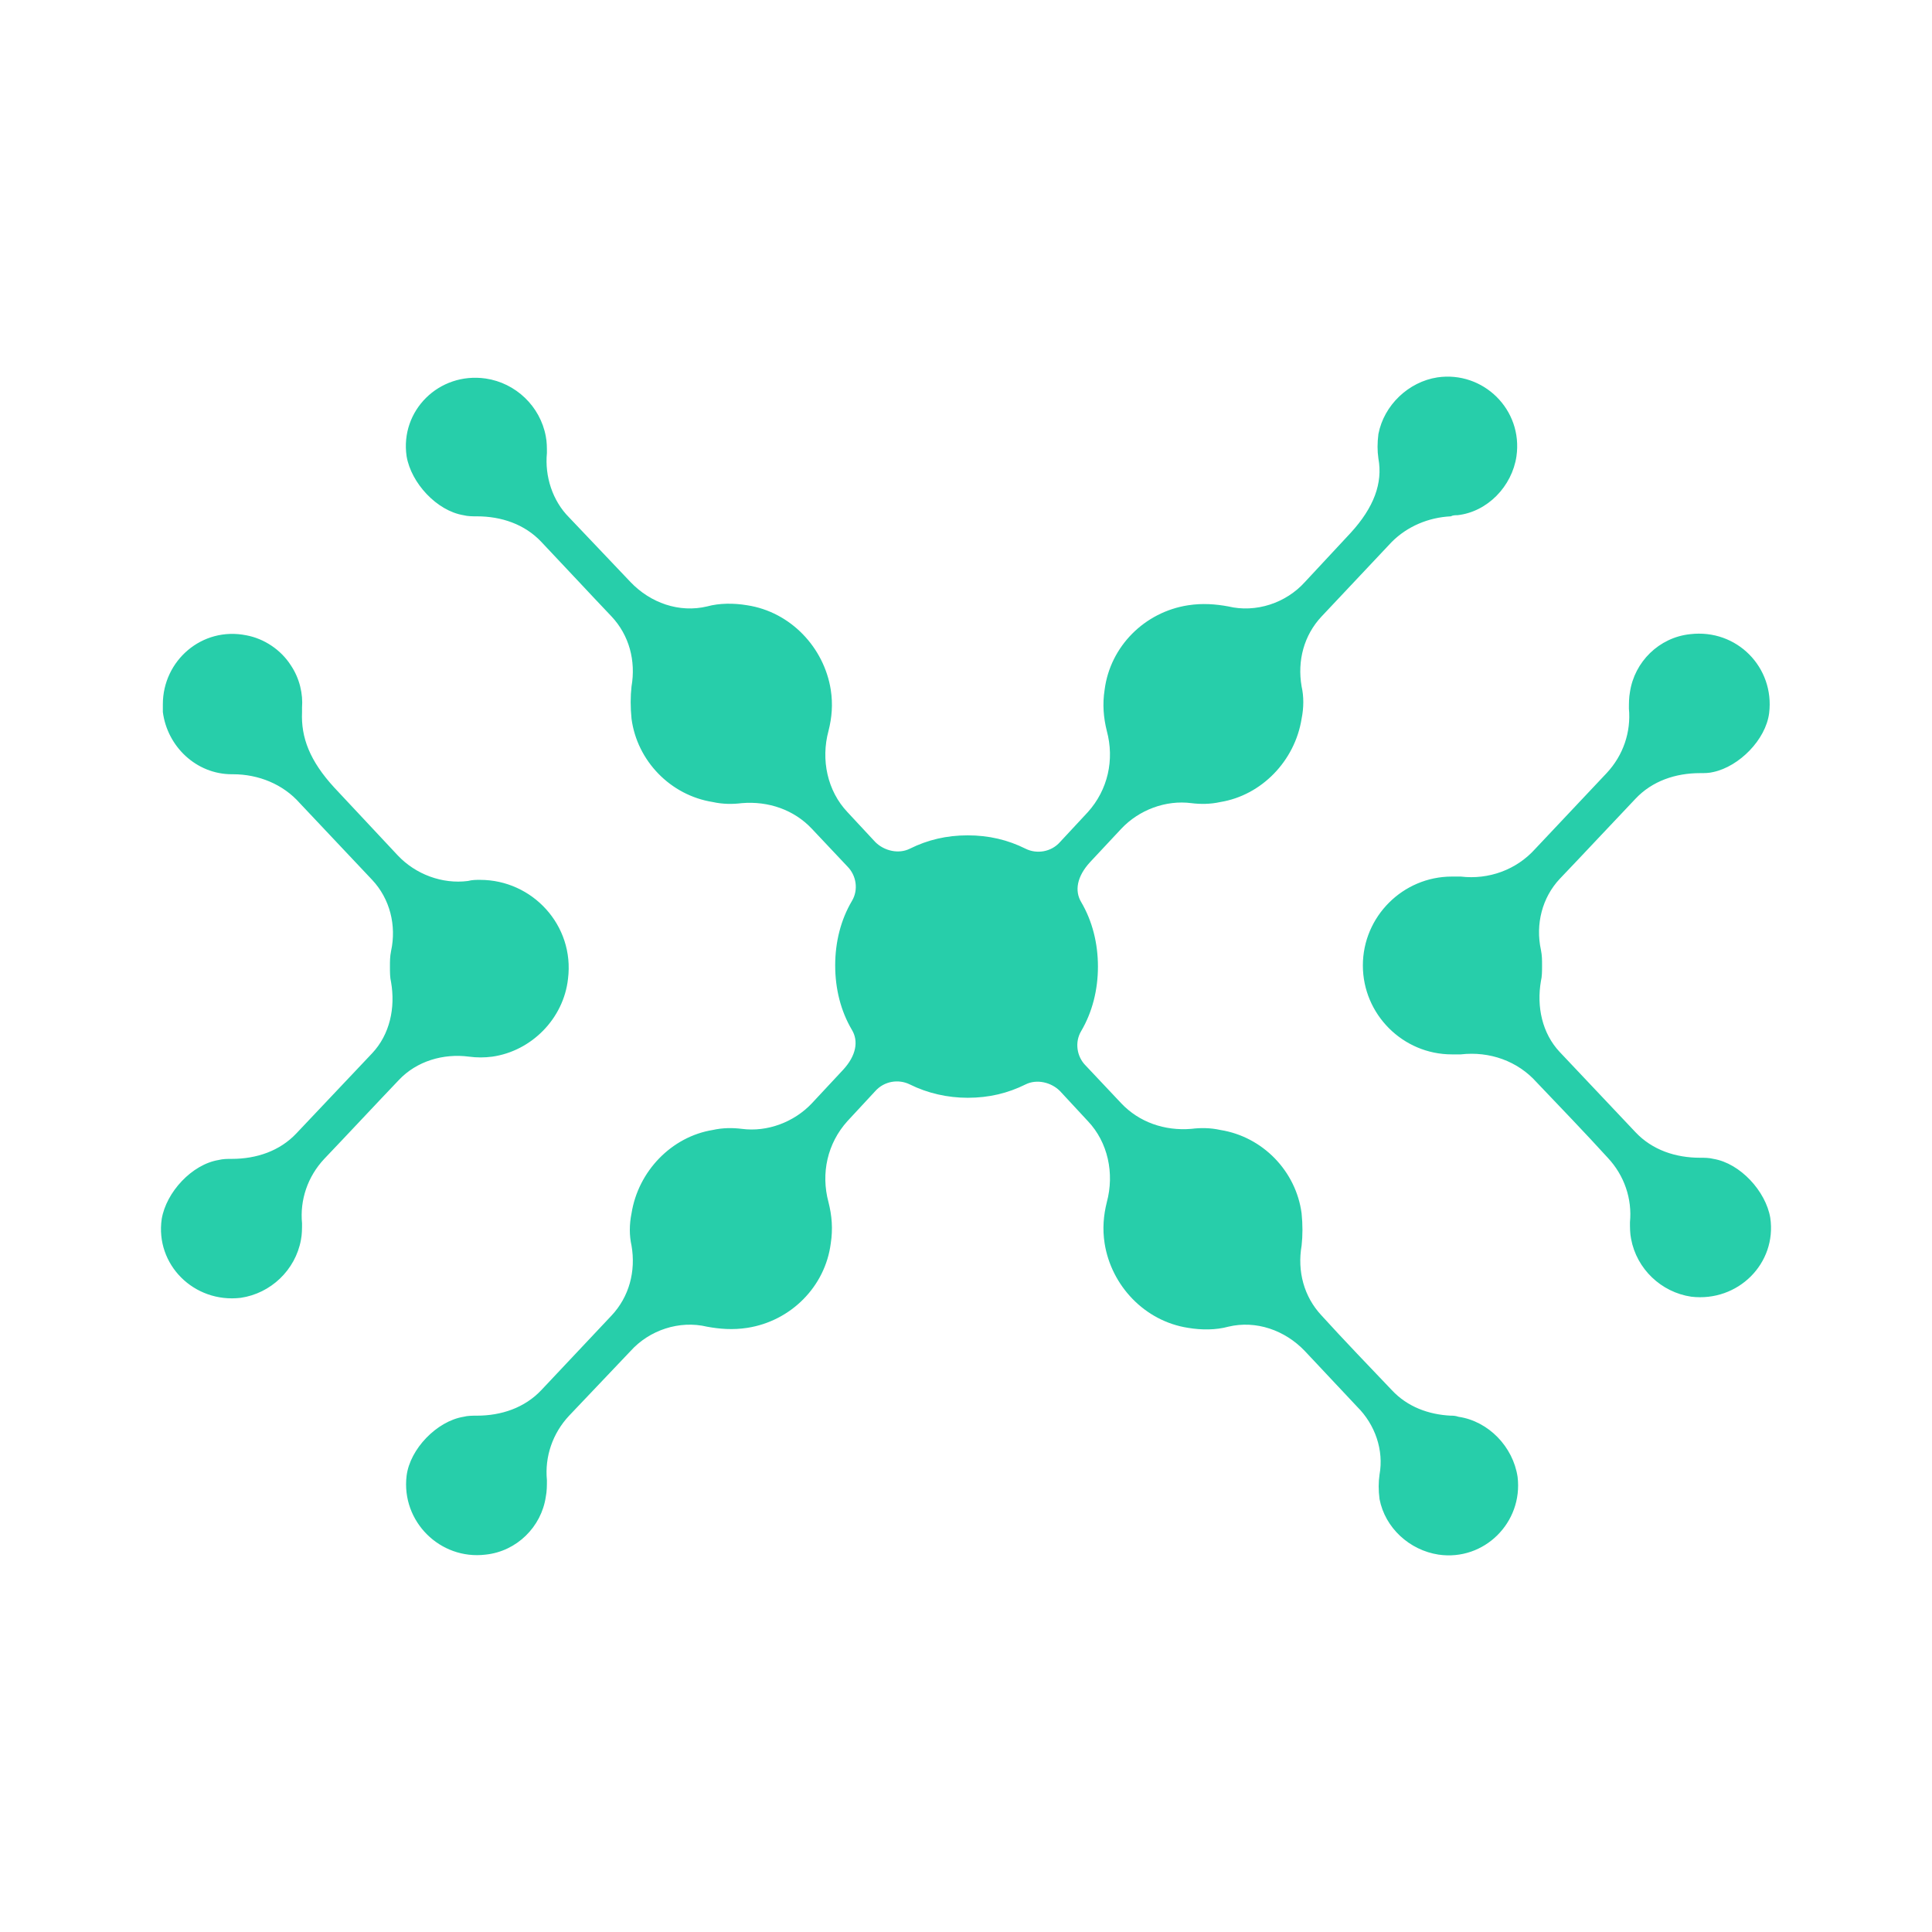 <svg xmlns="http://www.w3.org/2000/svg" width="24" height="24" viewBox="0 0 24 24" fill="none"><rect width="24" height="24" fill="none"/>
<path fill-rule="evenodd" clip-rule="evenodd" d="M6.033 4.702C6.407 4.757 6.711 5.047 6.78 5.42C6.794 5.489 6.794 5.558 6.794 5.627C6.766 5.917 6.863 6.221 7.07 6.428C7.292 6.663 7.582 6.967 7.831 7.229C8.08 7.491 8.439 7.616 8.785 7.533C8.937 7.491 9.117 7.491 9.283 7.519C9.822 7.602 10.237 8.044 10.32 8.568C10.348 8.748 10.334 8.914 10.292 9.079C10.195 9.438 10.278 9.825 10.527 10.088L10.873 10.46C10.984 10.571 11.163 10.612 11.302 10.543C11.523 10.433 11.758 10.377 12.021 10.377C12.284 10.377 12.519 10.433 12.74 10.543C12.878 10.612 13.058 10.585 13.168 10.46L13.514 10.088C13.763 9.811 13.846 9.438 13.749 9.079C13.708 8.914 13.694 8.748 13.722 8.568C13.791 8.03 14.219 7.602 14.759 7.519C14.938 7.491 15.104 7.505 15.257 7.533C15.602 7.616 15.976 7.491 16.211 7.229L16.777 6.621C17.068 6.304 17.179 6 17.123 5.696C17.109 5.599 17.109 5.503 17.123 5.392C17.192 5.033 17.497 4.743 17.856 4.688C18.423 4.605 18.921 5.088 18.838 5.668C18.783 6.041 18.478 6.359 18.105 6.4C18.077 6.4 18.05 6.4 18.022 6.414C17.745 6.428 17.483 6.538 17.289 6.732L16.418 7.657C16.197 7.892 16.114 8.209 16.169 8.527C16.197 8.651 16.197 8.789 16.169 8.928C16.086 9.452 15.671 9.88 15.16 9.963C15.035 9.991 14.911 9.991 14.8 9.977C14.482 9.936 14.15 10.06 13.929 10.295L13.542 10.709C13.376 10.889 13.348 11.068 13.431 11.206C13.569 11.441 13.639 11.717 13.639 12.007C13.639 12.297 13.569 12.573 13.431 12.808C13.348 12.946 13.376 13.126 13.486 13.236L13.929 13.706C14.15 13.94 14.468 14.051 14.8 14.023C14.911 14.009 15.035 14.009 15.16 14.037C15.685 14.12 16.1 14.548 16.169 15.073C16.183 15.211 16.183 15.349 16.169 15.473C16.114 15.791 16.197 16.108 16.418 16.343C16.681 16.633 17.026 16.992 17.289 17.268C17.483 17.476 17.745 17.572 18.022 17.586C18.05 17.586 18.077 17.586 18.119 17.6C18.492 17.655 18.796 17.973 18.852 18.346C18.921 18.912 18.437 19.395 17.87 19.312C17.51 19.257 17.206 18.981 17.137 18.622C17.123 18.511 17.123 18.415 17.137 18.318C17.192 18.014 17.082 17.697 16.86 17.476L16.211 16.785C15.962 16.523 15.602 16.398 15.257 16.481C15.104 16.523 14.925 16.523 14.759 16.495C14.219 16.412 13.805 15.97 13.722 15.446C13.694 15.266 13.708 15.1 13.749 14.935C13.846 14.576 13.763 14.189 13.514 13.927L13.168 13.554C13.058 13.443 12.878 13.402 12.74 13.471C12.519 13.581 12.284 13.637 12.021 13.637C11.772 13.637 11.523 13.581 11.302 13.471C11.163 13.402 10.984 13.429 10.873 13.554L10.527 13.927C10.278 14.203 10.195 14.576 10.292 14.935C10.334 15.1 10.348 15.266 10.32 15.446C10.251 15.984 9.822 16.412 9.283 16.495C9.103 16.523 8.937 16.509 8.785 16.481C8.439 16.398 8.066 16.523 7.831 16.785L7.07 17.586C6.863 17.807 6.766 18.097 6.794 18.387C6.794 18.456 6.794 18.525 6.78 18.594C6.725 18.967 6.42 19.271 6.033 19.312C5.466 19.381 4.982 18.898 5.051 18.332C5.093 18 5.425 17.655 5.757 17.6C5.812 17.586 5.867 17.586 5.923 17.586C6.227 17.586 6.517 17.489 6.725 17.268L7.596 16.343C7.817 16.108 7.9 15.791 7.845 15.473C7.817 15.349 7.817 15.211 7.845 15.073C7.928 14.548 8.343 14.12 8.854 14.037C8.979 14.009 9.103 14.009 9.214 14.023C9.532 14.065 9.864 13.94 10.085 13.706L10.472 13.291C10.638 13.112 10.666 12.932 10.583 12.794C10.444 12.559 10.375 12.283 10.375 11.993C10.375 11.703 10.444 11.427 10.583 11.192C10.666 11.054 10.638 10.875 10.527 10.764L10.085 10.295C9.864 10.06 9.546 9.949 9.214 9.977C9.103 9.991 8.979 9.991 8.854 9.963C8.329 9.88 7.914 9.452 7.845 8.928C7.831 8.789 7.831 8.651 7.845 8.527C7.9 8.209 7.817 7.892 7.596 7.657C7.333 7.381 6.987 7.008 6.725 6.732C6.517 6.511 6.227 6.414 5.923 6.414C5.867 6.414 5.812 6.414 5.757 6.4C5.425 6.345 5.107 6 5.051 5.668C4.968 5.102 5.452 4.619 6.033 4.702ZM3.752 8.789C3.765 8.624 3.724 8.43 3.613 8.265C3.489 8.071 3.281 7.933 3.06 7.892C2.507 7.781 2.023 8.209 2.023 8.748C2.023 8.776 2.023 8.817 2.023 8.845C2.078 9.273 2.438 9.618 2.88 9.618H2.894C3.212 9.618 3.517 9.742 3.724 9.977L4.623 10.93C4.844 11.165 4.927 11.496 4.858 11.814C4.844 11.883 4.844 11.938 4.844 12.007C4.844 12.076 4.844 12.145 4.858 12.2C4.913 12.518 4.844 12.849 4.623 13.084L3.682 14.079C3.475 14.299 3.185 14.396 2.88 14.396C2.825 14.396 2.77 14.396 2.715 14.41C2.383 14.465 2.065 14.81 2.009 15.142C1.926 15.708 2.41 16.191 2.991 16.122C3.364 16.067 3.669 15.777 3.738 15.404C3.752 15.335 3.752 15.266 3.752 15.197C3.724 14.907 3.821 14.617 4.028 14.396C4.305 14.106 4.678 13.706 4.955 13.416C5.176 13.181 5.508 13.084 5.826 13.126C5.923 13.139 6.019 13.139 6.116 13.126C6.6 13.057 7.001 12.656 7.056 12.159C7.139 11.496 6.614 10.93 5.964 10.93C5.909 10.93 5.867 10.93 5.812 10.944C5.494 10.985 5.162 10.861 4.941 10.626L4.153 9.784C3.848 9.452 3.738 9.162 3.752 8.845V8.789ZM18.146 13.098C18.105 13.098 18.077 13.098 18.036 13.098C17.427 13.098 16.93 12.601 16.93 11.993C16.93 11.386 17.427 10.889 18.036 10.889H18.05C18.077 10.889 18.119 10.889 18.146 10.889C18.492 10.93 18.838 10.806 19.073 10.543L19.958 9.604C20.165 9.383 20.262 9.093 20.235 8.803C20.235 8.734 20.235 8.665 20.248 8.596C20.304 8.223 20.608 7.919 20.995 7.878C21.576 7.809 22.046 8.292 21.977 8.858C21.935 9.19 21.604 9.521 21.285 9.59C21.23 9.604 21.175 9.604 21.119 9.604C20.815 9.604 20.525 9.701 20.317 9.922C20.041 10.212 19.668 10.612 19.377 10.916C19.156 11.151 19.073 11.482 19.142 11.8C19.156 11.869 19.156 11.924 19.156 11.993C19.156 12.062 19.156 12.131 19.142 12.187C19.087 12.504 19.156 12.836 19.377 13.07L20.317 14.065C20.525 14.286 20.815 14.382 21.119 14.382C21.175 14.382 21.23 14.382 21.285 14.396C21.617 14.451 21.935 14.797 21.991 15.128C22.074 15.694 21.59 16.177 21.009 16.108C20.636 16.053 20.331 15.763 20.262 15.39C20.248 15.321 20.248 15.252 20.248 15.183C20.276 14.893 20.179 14.603 19.972 14.382C19.709 14.092 19.35 13.719 19.087 13.443C18.852 13.181 18.506 13.057 18.146 13.098Z" fill="#27CEAA"/>
</svg>
